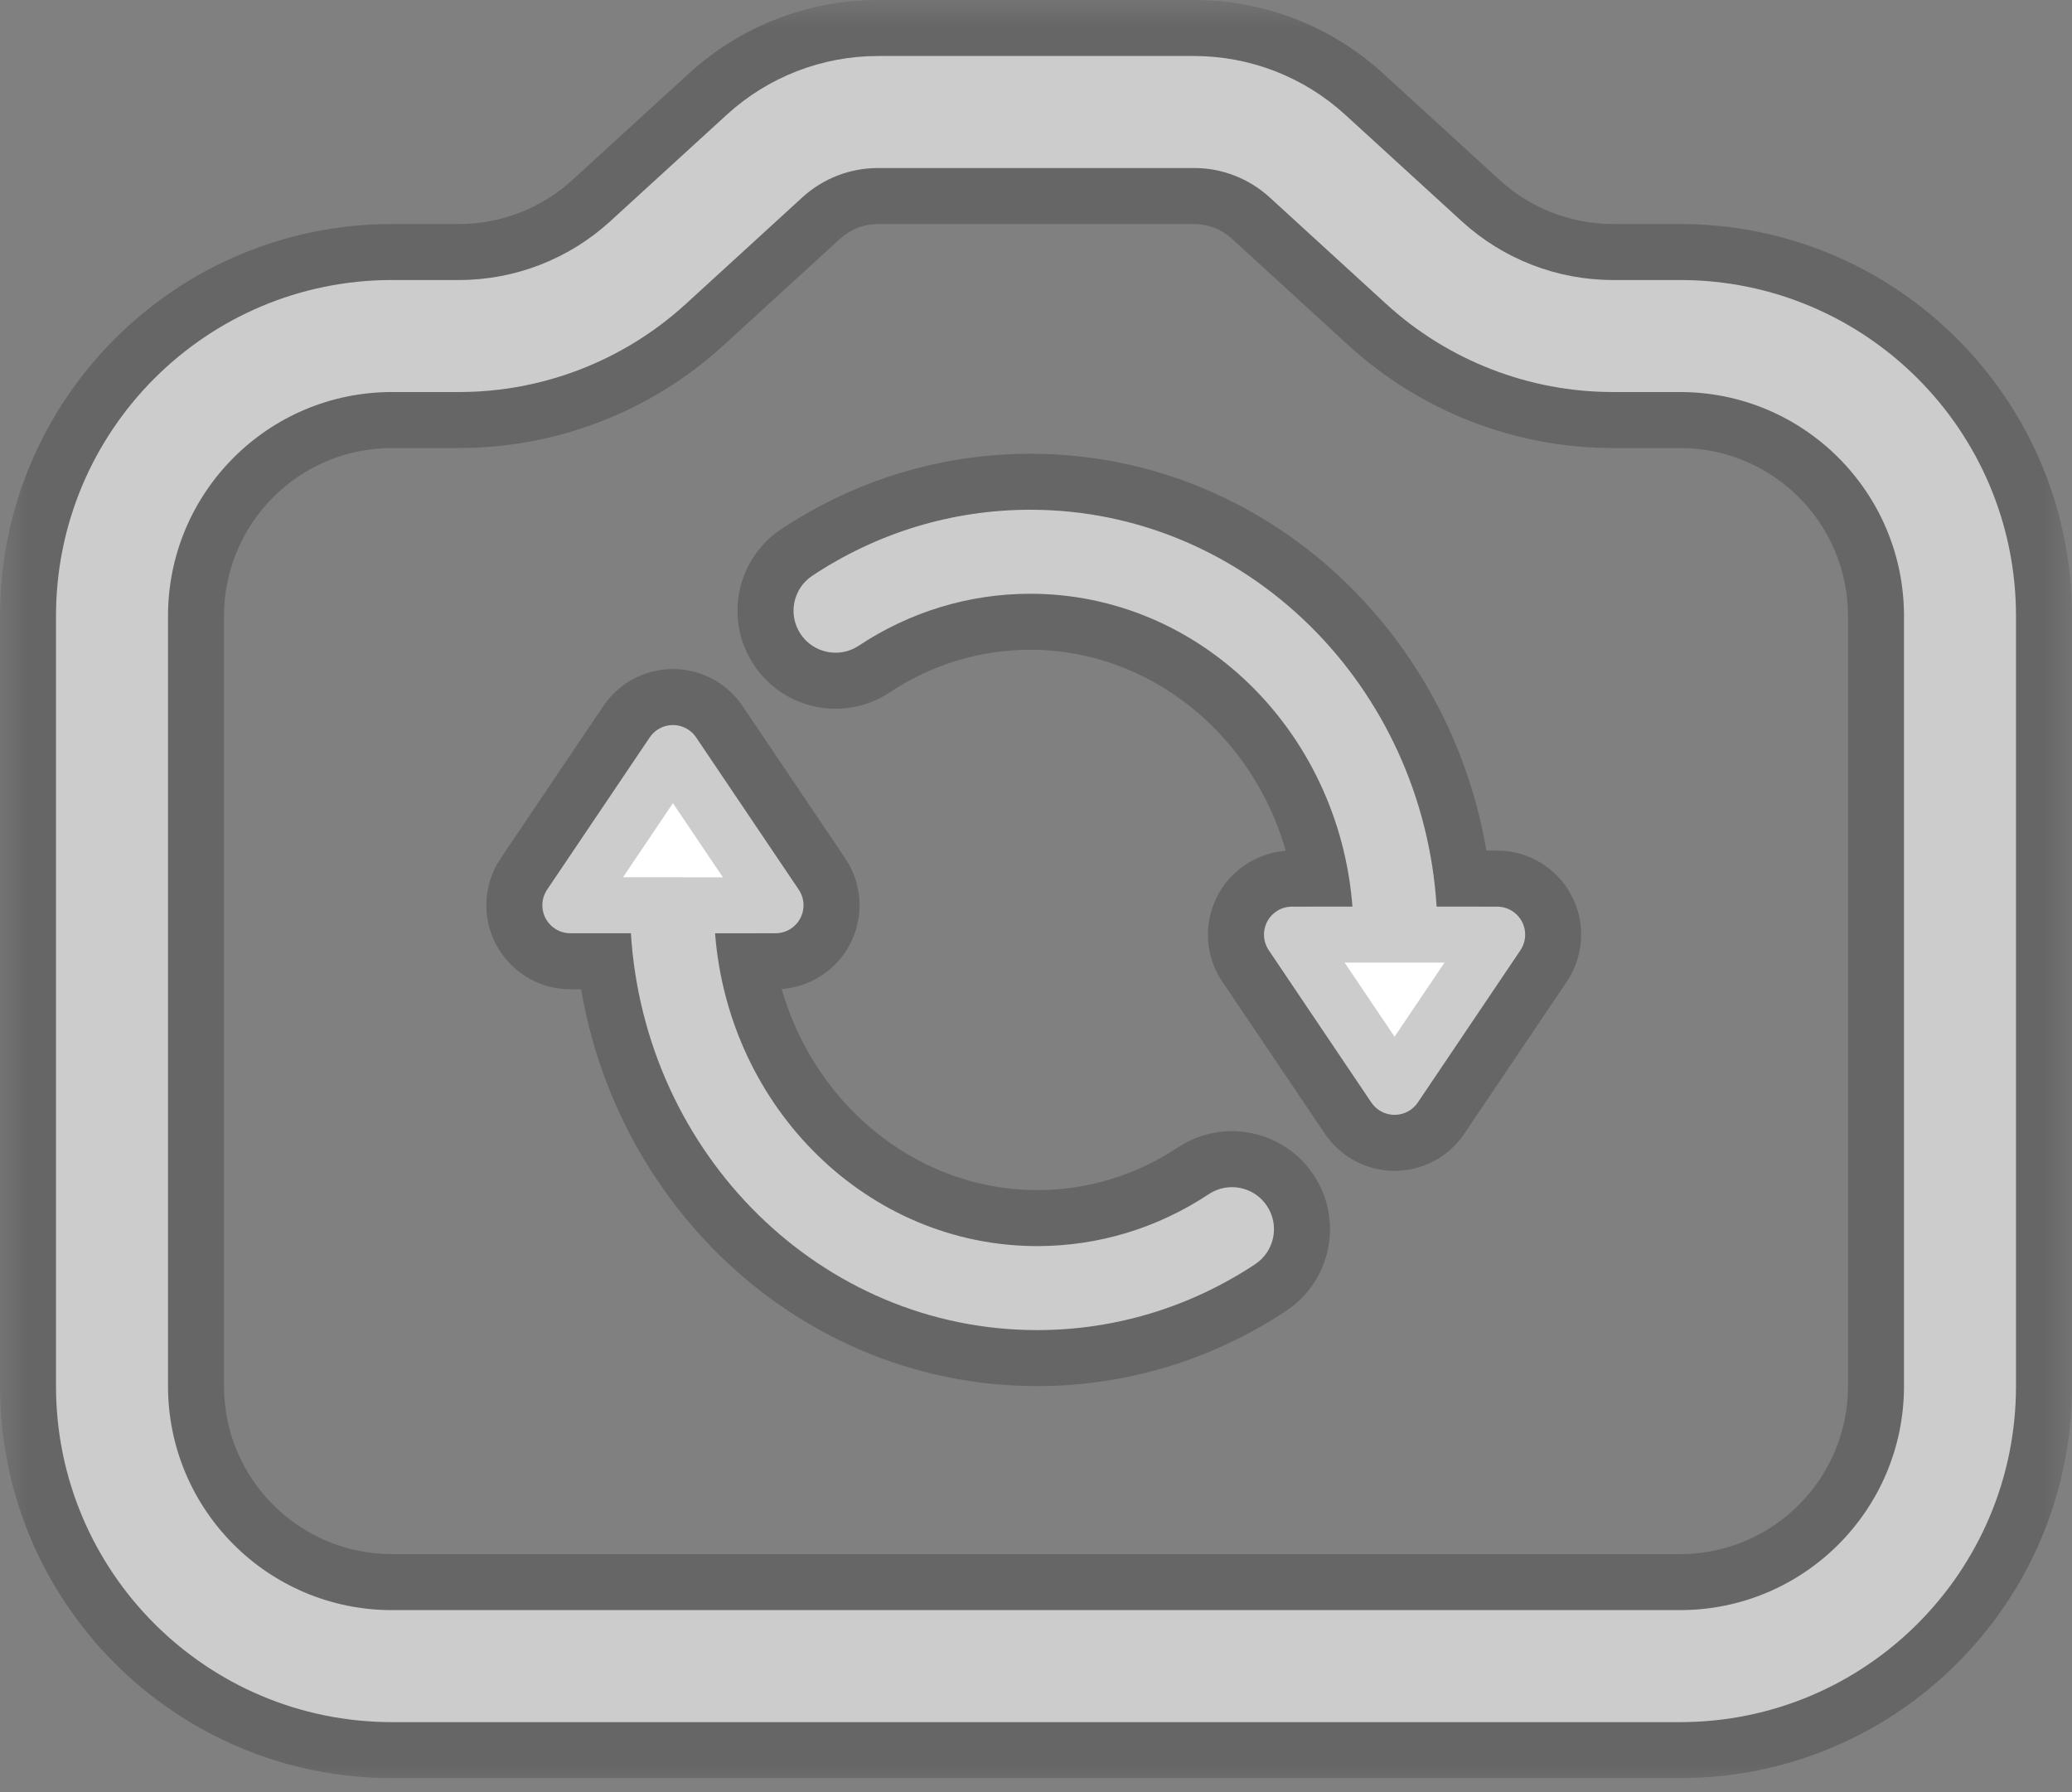 <svg width="37" height="32" viewBox="0 0 37 32" fill="none" xmlns="http://www.w3.org/2000/svg">
<rect x="0" y="0" width="37" height="32" fill="#808080" stroke="none"/>
<mask id="path-1-outside-1_0_9170" maskUnits="userSpaceOnUse" x="0" y="0" width="37" height="32" fill="black">
<rect fill="white" width="37" height="32"/>
<path fill-rule="evenodd" clip-rule="evenodd" d="M24.021 2.048C23.284 1.374 22.321 1 21.322 1H15.678C14.679 1 13.716 1.374 12.979 2.048L10.896 3.952C10.159 4.626 9.196 5 8.197 5H7C3.686 5 1 7.686 1 11V24.75C1 28.064 3.686 30.75 7 30.75H30C33.314 30.75 36 28.064 36 24.75V11C36 7.686 33.314 5 30 5H28.803C27.804 5 26.841 4.626 26.104 3.952L24.021 2.048ZM15.678 3H21.322C21.822 3 22.303 3.187 22.672 3.524L24.754 5.428C25.86 6.439 27.305 7 28.803 7H30C32.209 7 34 8.791 34 11V24.75C34 26.959 32.209 28.75 30 28.75H7C4.791 28.75 3 26.959 3 24.75V11C3 8.791 4.791 7 7 7H8.197C9.696 7 11.14 6.439 12.246 5.428L14.328 3.524C14.697 3.187 15.178 3 15.678 3ZM12.296 13.032C12.35 13.068 12.396 13.114 12.431 13.167L14.263 15.885C14.418 16.114 14.357 16.424 14.128 16.579C14.046 16.634 13.948 16.664 13.849 16.664L12.769 16.665C13.012 19.798 15.502 22.25 18.522 22.25C19.622 22.25 20.675 21.926 21.586 21.322C21.931 21.094 22.397 21.188 22.625 21.534C22.854 21.879 22.759 22.344 22.414 22.573C21.26 23.337 19.919 23.75 18.522 23.75C14.66 23.75 11.513 20.614 11.266 16.664L10.185 16.664C9.909 16.664 9.685 16.44 9.685 16.164C9.685 16.064 9.715 15.967 9.77 15.885L11.602 13.167C11.757 12.938 12.067 12.877 12.296 13.032ZM25.654 16.188C25.407 12.238 22.26 9.102 18.398 9.102C17 9.102 15.66 9.515 14.506 10.28C14.161 10.508 14.066 10.973 14.295 11.319C14.523 11.664 14.989 11.759 15.334 11.53C16.245 10.927 17.298 10.602 18.398 10.602C21.418 10.602 23.908 13.054 24.151 16.188L23.071 16.189C22.972 16.189 22.874 16.218 22.792 16.274C22.563 16.428 22.502 16.739 22.657 16.968L24.488 19.686C24.524 19.739 24.57 19.785 24.624 19.821C24.853 19.975 25.163 19.915 25.318 19.686L27.15 16.968C27.205 16.885 27.235 16.788 27.235 16.689C27.235 16.412 27.011 16.189 26.735 16.189L25.654 16.188Z"/>
</mask>
<path fill-rule="evenodd" clip-rule="evenodd" d="M24.021 2.048C23.284 1.374 22.321 1 21.322 1H15.678C14.679 1 13.716 1.374 12.979 2.048L10.896 3.952C10.159 4.626 9.196 5 8.197 5H7C3.686 5 1 7.686 1 11V24.75C1 28.064 3.686 30.75 7 30.75H30C33.314 30.75 36 28.064 36 24.75V11C36 7.686 33.314 5 30 5H28.803C27.804 5 26.841 4.626 26.104 3.952L24.021 2.048ZM15.678 3H21.322C21.822 3 22.303 3.187 22.672 3.524L24.754 5.428C25.86 6.439 27.305 7 28.803 7H30C32.209 7 34 8.791 34 11V24.75C34 26.959 32.209 28.75 30 28.75H7C4.791 28.75 3 26.959 3 24.75V11C3 8.791 4.791 7 7 7H8.197C9.696 7 11.14 6.439 12.246 5.428L14.328 3.524C14.697 3.187 15.178 3 15.678 3ZM12.296 13.032C12.35 13.068 12.396 13.114 12.431 13.167L14.263 15.885C14.418 16.114 14.357 16.424 14.128 16.579C14.046 16.634 13.948 16.664 13.849 16.664L12.769 16.665C13.012 19.798 15.502 22.25 18.522 22.25C19.622 22.25 20.675 21.926 21.586 21.322C21.931 21.094 22.397 21.188 22.625 21.534C22.854 21.879 22.759 22.344 22.414 22.573C21.26 23.337 19.919 23.75 18.522 23.75C14.66 23.75 11.513 20.614 11.266 16.664L10.185 16.664C9.909 16.664 9.685 16.44 9.685 16.164C9.685 16.064 9.715 15.967 9.77 15.885L11.602 13.167C11.757 12.938 12.067 12.877 12.296 13.032ZM25.654 16.188C25.407 12.238 22.26 9.102 18.398 9.102C17 9.102 15.66 9.515 14.506 10.28C14.161 10.508 14.066 10.973 14.295 11.319C14.523 11.664 14.989 11.759 15.334 11.53C16.245 10.927 17.298 10.602 18.398 10.602C21.418 10.602 23.908 13.054 24.151 16.188L23.071 16.189C22.972 16.189 22.874 16.218 22.792 16.274C22.563 16.428 22.502 16.739 22.657 16.968L24.488 19.686C24.524 19.739 24.57 19.785 24.624 19.821C24.853 19.975 25.163 19.915 25.318 19.686L27.15 16.968C27.205 16.885 27.235 16.788 27.235 16.689C27.235 16.412 27.011 16.189 26.735 16.189L25.654 16.188Z" fill="white"/>
<path d="M24.021 2.048L24.696 1.31V1.31L24.021 2.048ZM12.979 2.048L13.654 2.786L12.979 2.048ZM10.896 3.952L10.221 3.214L10.896 3.952ZM26.104 3.952L25.429 4.69V4.69L26.104 3.952ZM22.672 3.524L21.997 4.262L21.997 4.262L22.672 3.524ZM24.754 5.428L24.08 6.166L24.754 5.428ZM12.246 5.428L12.92 6.166H12.92L12.246 5.428ZM14.328 3.524L13.654 2.786L13.654 2.786L14.328 3.524ZM12.431 13.167L11.602 13.726L11.602 13.726L12.431 13.167ZM12.296 13.032L11.738 13.861L11.738 13.861L12.296 13.032ZM14.263 15.885L15.093 15.326L15.093 15.326L14.263 15.885ZM14.128 16.579L14.687 17.408L14.687 17.408L14.128 16.579ZM13.849 16.664V15.664H13.848L13.849 16.664ZM12.769 16.665L12.769 15.665L11.689 15.665L11.772 16.742L12.769 16.665ZM21.586 21.322L22.138 22.156H22.138L21.586 21.322ZM22.414 22.573L21.862 21.739L21.862 21.739L22.414 22.573ZM11.266 16.664L12.264 16.602L12.205 15.664L11.266 15.664L11.266 16.664ZM10.185 16.664L10.185 15.664H10.185V16.664ZM9.77 15.885L10.6 16.444L9.77 15.885ZM11.602 13.167L12.431 13.726L12.431 13.726L11.602 13.167ZM25.654 16.188L24.656 16.251L24.715 17.188L25.654 17.188L25.654 16.188ZM14.506 10.28L15.058 11.113L15.058 11.113L14.506 10.28ZM14.295 11.319L13.461 11.871L13.461 11.871L14.295 11.319ZM15.334 11.53L14.782 10.696L15.334 11.53ZM24.151 16.188L24.151 17.188L25.231 17.187L25.148 16.111L24.151 16.188ZM23.071 16.189V17.189H23.072L23.071 16.189ZM22.792 16.274L23.351 17.103L23.351 17.103L22.792 16.274ZM22.657 16.968L23.486 16.409L23.486 16.409L22.657 16.968ZM24.488 19.686L25.318 19.127L25.318 19.127L24.488 19.686ZM24.624 19.821L25.183 18.992L25.183 18.991L24.624 19.821ZM25.318 19.686L24.488 19.127L24.488 19.127L25.318 19.686ZM27.15 16.968L27.979 17.527L27.979 17.527L27.15 16.968ZM26.735 16.189L26.735 17.189H26.735V16.189ZM21.322 2C22.071 2 22.793 2.28 23.346 2.786L24.696 1.31C23.774 0.467 22.571 0 21.322 0V2ZM15.678 2H21.322V0H15.678V2ZM13.654 2.786C14.207 2.28 14.929 2 15.678 2V0C14.429 0 13.226 0.467 12.304 1.31L13.654 2.786ZM11.571 4.69L13.654 2.786L12.304 1.31L10.221 3.214L11.571 4.69ZM8.197 6C9.446 6 10.649 5.533 11.571 4.69L10.221 3.214C9.668 3.72 8.946 4 8.197 4V6ZM7 6H8.197V4H7V6ZM2 11C2 8.239 4.239 6 7 6V4C3.134 4 0 7.134 0 11H2ZM2 24.75V11H0V24.75H2ZM7 29.75C4.239 29.75 2 27.511 2 24.75H0C0 28.616 3.134 31.75 7 31.75V29.75ZM30 29.75H7V31.75H30V29.75ZM35 24.75C35 27.511 32.761 29.75 30 29.75V31.75C33.866 31.75 37 28.616 37 24.75H35ZM35 11V24.75H37V11H35ZM30 6C32.761 6 35 8.239 35 11H37C37 7.134 33.866 4 30 4V6ZM28.803 6H30V4H28.803V6ZM25.429 4.69C26.351 5.533 27.554 6 28.803 6V4C28.054 4 27.332 3.72 26.779 3.214L25.429 4.69ZM23.346 2.786L25.429 4.69L26.779 3.214L24.696 1.31L23.346 2.786ZM21.322 2H15.678V4H21.322V2ZM23.346 2.786C22.793 2.28 22.071 2 21.322 2V4C21.572 4 21.812 4.093 21.997 4.262L23.346 2.786ZM25.429 4.69L23.346 2.786L21.997 4.262L24.08 6.166L25.429 4.69ZM28.803 6C27.554 6 26.351 5.533 25.429 4.69L24.08 6.166C25.37 7.346 27.055 8 28.803 8V6ZM30 6H28.803V8H30V6ZM35 11C35 8.239 32.761 6 30 6V8C31.657 8 33 9.343 33 11H35ZM35 24.75V11H33V24.75H35ZM30 29.75C32.761 29.75 35 27.511 35 24.75H33C33 26.407 31.657 27.75 30 27.75V29.75ZM7 29.75H30V27.75H7V29.75ZM2 24.75C2 27.511 4.239 29.75 7 29.75V27.75C5.343 27.75 4 26.407 4 24.75H2ZM2 11V24.75H4V11H2ZM7 6C4.239 6 2 8.239 2 11H4C4 9.343 5.343 8 7 8V6ZM8.197 6H7V8H8.197V6ZM11.571 4.69C10.649 5.533 9.446 6 8.197 6V8C9.945 8 11.63 7.346 12.92 6.166L11.571 4.69ZM13.654 2.786L11.571 4.69L12.92 6.166L15.003 4.262L13.654 2.786ZM15.678 2C14.929 2 14.207 2.28 13.654 2.786L15.003 4.262C15.188 4.093 15.428 4 15.678 4V2ZM13.261 12.608C13.153 12.448 13.015 12.31 12.855 12.203L11.738 13.861C11.684 13.825 11.638 13.779 11.602 13.726L13.261 12.608ZM15.093 15.326L13.261 12.608L11.602 13.726L13.434 16.444L15.093 15.326ZM14.687 17.408C15.374 16.945 15.556 16.013 15.093 15.326L13.434 16.444C13.28 16.215 13.34 15.904 13.569 15.749L14.687 17.408ZM13.849 17.664C14.148 17.664 14.44 17.575 14.687 17.408L13.569 15.749C13.652 15.694 13.749 15.664 13.849 15.664V17.664ZM12.77 17.665L13.849 17.664L13.848 15.664L12.769 15.665L12.77 17.665ZM18.522 21.25C16.071 21.25 13.972 19.248 13.766 16.587L11.772 16.742C12.052 20.348 14.933 23.25 18.522 23.25V21.25ZM21.034 20.489C20.283 20.986 19.422 21.25 18.522 21.25V23.25C19.822 23.25 21.066 22.866 22.138 22.156L21.034 20.489ZM23.459 20.982C22.925 20.176 21.84 19.955 21.034 20.489L22.138 22.156C22.023 22.232 21.868 22.201 21.792 22.086L23.459 20.982ZM22.966 23.407C23.772 22.873 23.993 21.787 23.459 20.982L21.792 22.086C21.715 21.971 21.747 21.816 21.862 21.739L22.966 23.407ZM18.522 24.75C20.119 24.75 21.651 24.278 22.966 23.407L21.862 21.739C20.869 22.397 19.72 22.75 18.522 22.75V24.75ZM10.268 16.727C10.546 21.162 14.091 24.75 18.522 24.75V22.75C15.229 22.75 12.481 20.066 12.264 16.602L10.268 16.727ZM10.185 17.664L11.266 17.664L11.266 15.664L10.185 15.664L10.185 17.664ZM8.685 16.164C8.685 16.992 9.357 17.664 10.185 17.664V15.664C10.461 15.664 10.685 15.888 10.685 16.164H8.685ZM8.941 15.326C8.774 15.573 8.685 15.865 8.685 16.164H10.685C10.685 16.264 10.655 16.361 10.6 16.444L8.941 15.326ZM10.773 12.608L8.941 15.326L10.6 16.444L12.431 13.726L10.773 12.608ZM12.855 12.203C12.168 11.739 11.236 11.921 10.773 12.608L12.431 13.726C12.277 13.955 11.966 14.015 11.738 13.861L12.855 12.203ZM18.398 10.102C21.691 10.102 24.439 12.786 24.656 16.251L26.652 16.126C26.374 11.691 22.829 8.102 18.398 8.102V10.102ZM15.058 11.113C16.052 10.455 17.2 10.102 18.398 10.102V8.102C16.801 8.102 15.269 8.575 13.954 9.446L15.058 11.113ZM15.128 10.767C15.205 10.882 15.173 11.037 15.058 11.113L13.954 9.446C13.148 9.979 12.927 11.065 13.461 11.871L15.128 10.767ZM14.782 10.696C14.897 10.62 15.052 10.652 15.128 10.767L13.461 11.871C13.995 12.677 15.08 12.898 15.886 12.364L14.782 10.696ZM18.398 9.602C17.098 9.602 15.854 9.987 14.782 10.696L15.886 12.364C16.637 11.867 17.498 11.602 18.398 11.602V9.602ZM25.148 16.111C24.869 12.504 21.987 9.602 18.398 9.602V11.602C20.849 11.602 22.948 13.604 23.154 16.265L25.148 16.111ZM23.072 17.189L24.151 17.188L24.15 15.188L23.071 15.188L23.072 17.189ZM23.351 17.103C23.268 17.159 23.171 17.189 23.071 17.189V15.188C22.772 15.188 22.48 15.278 22.233 15.445L23.351 17.103ZM23.486 16.409C23.64 16.638 23.58 16.949 23.351 17.103L22.233 15.445C21.546 15.908 21.364 16.84 21.827 17.527L23.486 16.409ZM25.318 19.127L23.486 16.409L21.827 17.527L23.659 20.245L25.318 19.127ZM25.183 18.991C25.236 19.027 25.282 19.073 25.318 19.127L23.659 20.245C23.767 20.404 23.905 20.542 24.065 20.65L25.183 18.991ZM24.488 19.127C24.643 18.898 24.954 18.837 25.183 18.992L24.065 20.65C24.752 21.113 25.684 20.931 26.147 20.245L24.488 19.127ZM26.32 16.409L24.488 19.127L26.147 20.245L27.979 17.527L26.32 16.409ZM26.235 16.689C26.235 16.589 26.265 16.491 26.32 16.409L27.979 17.527C28.146 17.279 28.235 16.987 28.235 16.689H26.235ZM26.735 17.189C26.459 17.189 26.235 16.965 26.235 16.689H28.235C28.235 15.86 27.563 15.188 26.735 15.188V17.189ZM25.654 17.188L26.735 17.189L26.735 15.188L25.654 15.188L25.654 17.188Z" fill="black" fill-opacity="0.2" mask="url(#path-1-outside-1_0_9170)"/>
</svg>
